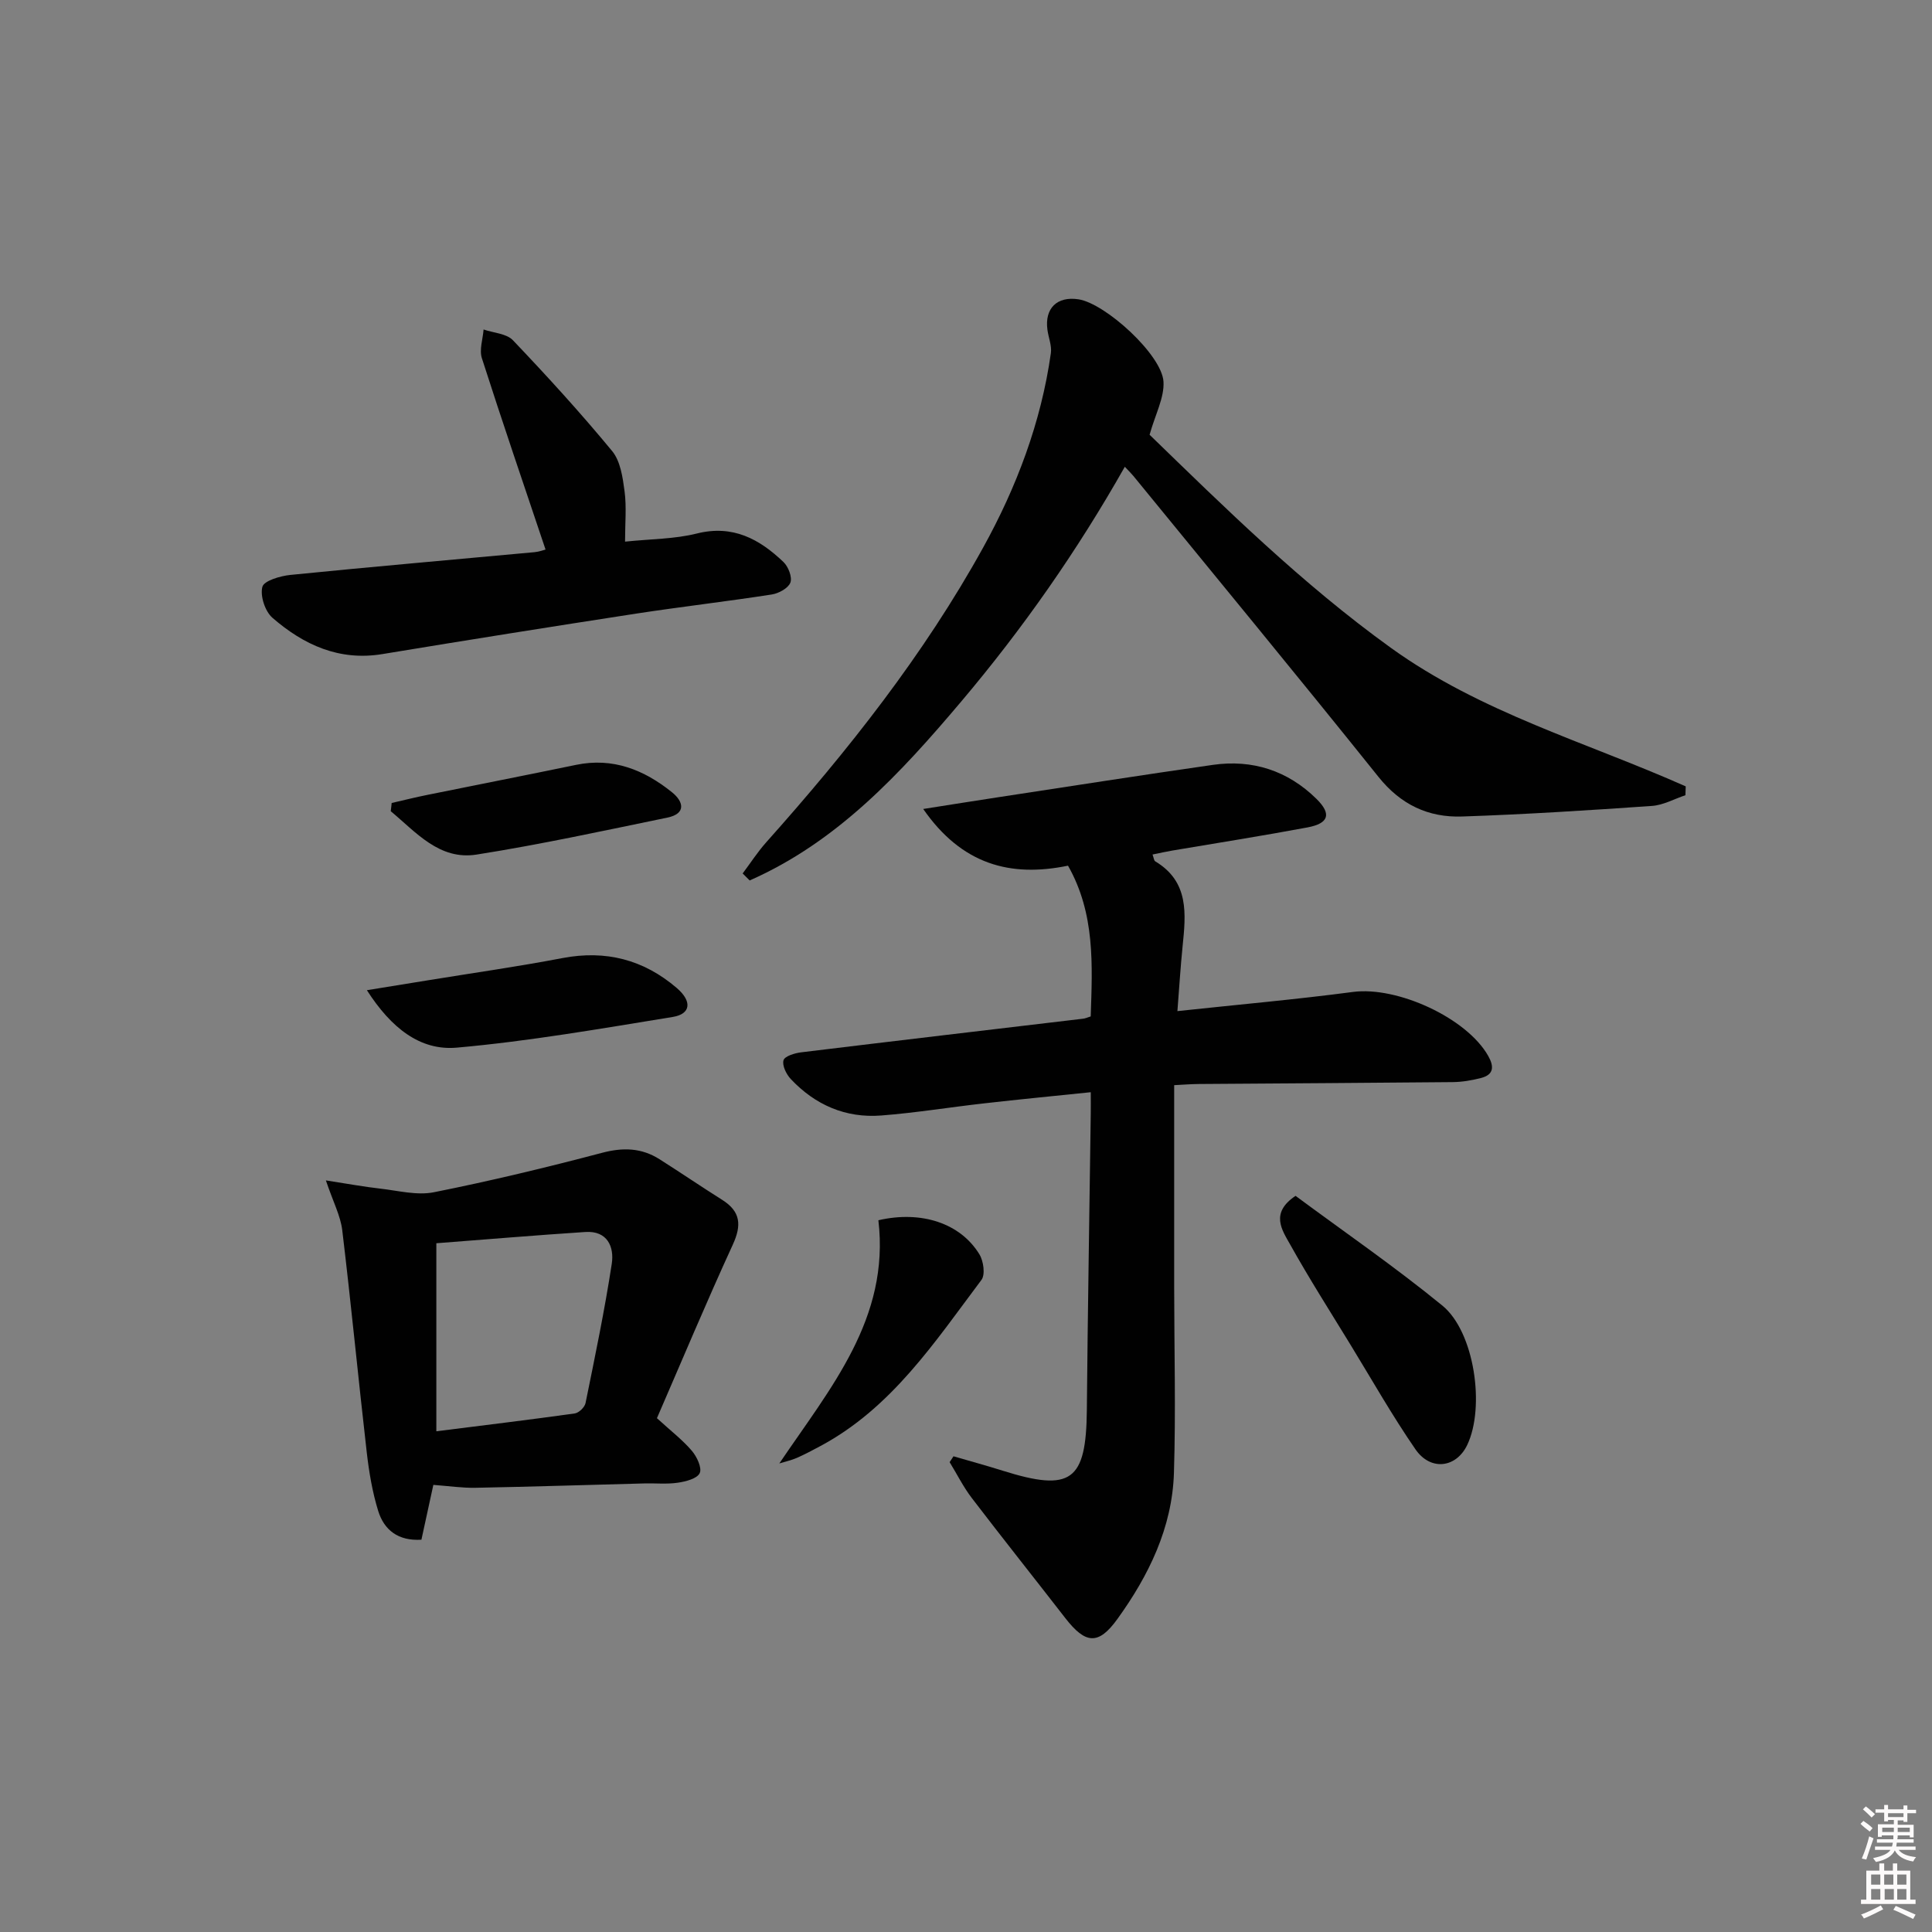 <svg enable-background="new 0 0 400 400" viewBox="0 0 400 400" xmlns="http://www.w3.org/2000/svg"><rect x="0" y="0" width="400" height="400" fill="#808080" stroke="none"/><path d="m385.2 377.6.6-.6c.6.4 1.3.9 1.9 1.5l-.6.7c-.8-.6-1.4-1.1-1.9-1.6zm.3 7.1c.6-1.4 1.1-2.9 1.5-4.5.3.1.6.3.9.4-.5 1.4-1 2.9-1.5 4.4l-.9-.2zm.2-10.1.6-.6c.7.5 1.3 1.1 1.9 1.6l-.7.7c-.6-.6-1.2-1.2-1.8-1.7zm8.4-.8h.8v.9h1.8v.7h-1.8v1.8h-.8v-.3h-1.2v.9h3.3v2.6h-.8v-.4h-2.5c0 .3 0 .6-.1.8h3.4v.7h-3.5c0 .3-.1.6-.1.8h4v.7h-3.5c.7.9 1.9 1.3 3.6 1.5-.2.2-.4.5-.6.9-1.9-.3-3.2-1.1-3.8-2.3-.5 1.1-1.8 2-3.9 2.4-.2-.3-.4-.5-.6-.8 1.9-.4 3.1-.9 3.6-1.7h-3.2v-.7h3.5c.1-.2.1-.5.2-.8h-3.3v-.7h3.4c0-.2 0-.5 0-.8h-2.4v.3h-.8v-2.6h3.3v-.9h-1.2v.3h-.8v-1.8h-1.8v-.7h1.8v-.9h.8v.9h3.2zm-4.4 5.5h2.4c0-.3 0-.6 0-.9h-2.4zm1.2-3.1h3.2v-.8h-3.2zm4.4 2.2h-2.4v.9h2.5v-.9z" fill="#fcfafa"/><path d="m389.2 385.8h.9v1.5h1.8v-1.5h.9v1.5h2.7v6h1.1v.9h-11.3v-.9h1.1v-6h2.7v-1.5zm.2 8.7.5.8c-1.2.6-2.5 1.3-4 1.9-.2-.3-.3-.6-.6-.8 1.6-.6 3-1.3 4.1-1.9zm-2-4.3h1.9v-2.1h-1.9zm0 3.1h1.9v-2.2h-1.9zm2.7-3.1h1.9v-2.1h-1.9zm.1 3.1h1.9v-2.2h-1.9zm2.3 1.3c1.4.6 2.7 1.2 4.1 1.8l-.5.9c-1.5-.7-2.8-1.4-4.1-1.9zm2.2-6.5h-1.9v2.1h1.9zm-1.9 5.2h1.9v-2.2h-1.9z" fill="#fcfafa"/><g fill="#010101"><path d="m197.41 301.51c3.4.99 6.81 1.92 10.18 2.98 14.2 4.46 17.29 2.16 17.43-12.57.18-20.47.54-40.95.81-61.42.02-1.29 0-2.59 0-4.37-7.65.79-14.87 1.49-22.08 2.31-7.1.8-14.16 1.96-21.28 2.51-7.38.58-13.71-2.18-18.76-7.56-.92-.98-1.81-2.81-1.49-3.88.25-.85 2.34-1.48 3.67-1.64 19.45-2.37 38.91-4.65 58.36-6.96.46-.05.9-.26 1.57-.47.35-10.66.94-21.27-4.7-31.21-11.93 2.45-21.97-.21-29.98-11.74 5.79-.91 10.72-1.7 15.65-2.45 14.77-2.25 29.52-4.56 44.31-6.68 8.23-1.18 15.52 1.2 21.45 7.03 3.19 3.14 2.57 5.09-1.86 5.92-9.3 1.74-18.65 3.21-27.98 4.79-1.29.22-2.58.51-4.09.82.25.65.28 1.24.56 1.41 7.06 4.23 6.34 10.91 5.66 17.63-.43 4.24-.69 8.51-1.07 13.38 12.66-1.36 24.55-2.41 36.36-3.97 9.15-1.2 23.53 5.36 27.99 13.25 1.24 2.2 1.18 3.88-1.5 4.57-1.91.49-3.9.83-5.86.85-17.49.17-34.98.26-52.47.39-1.62.01-3.25.14-5.19.24 0 14.24-.01 28.04 0 41.84.01 12.82.35 25.66-.05 38.47-.36 11.31-5.21 21.22-11.72 30.24-3.93 5.44-6.59 5.17-10.77-.21-6.43-8.29-12.96-16.49-19.33-24.82-1.77-2.31-3.09-4.97-4.62-7.47.28-.42.54-.81.8-1.21z"/><path d="m238.01 90.01c15.46 14.99 31.47 30.8 49.96 44.12 18.63 13.42 40.5 19.54 61.04 28.68-.02.61-.04 1.22-.06 1.83-2.31.77-4.59 2.06-6.95 2.22-13.1.91-26.2 1.75-39.32 2.19-6.95.23-12.67-2.45-17.27-8.19-16.75-20.9-33.8-41.56-50.75-62.31-.41-.5-.89-.96-1.78-1.91-9.86 17.43-21.12 33.52-33.9 48.64-12.62 14.93-25.66 29.02-43.77 37.01-.48-.48-.97-.97-1.45-1.45 1.63-2.17 3.11-4.48 4.92-6.5 16.89-18.92 32.59-38.76 44.88-60.99 6.91-12.5 11.99-25.91 14.01-40.23.22-1.54-.49-3.21-.71-4.83-.61-4.46 1.99-7 6.43-6.32 5.59.86 17.28 11.5 17.6 17.06.18 3.32-1.69 6.73-2.88 10.98z"/><path d="m67.47 244.39c4.58.71 7.94 1.33 11.32 1.71 3.68.42 7.55 1.44 11.05.74 11.68-2.33 23.28-5.12 34.8-8.16 4.35-1.15 8.17-1.04 11.9 1.32 4.35 2.76 8.61 5.66 12.97 8.41 3.84 2.42 4.07 5.23 2.2 9.3-5.51 12-10.61 24.19-15.7 35.91 2.91 2.66 5.31 4.5 7.23 6.75 1.04 1.22 2.13 3.53 1.63 4.62-.54 1.15-2.89 1.75-4.55 1.99-2.28.34-4.65.08-6.98.15-11.63.3-23.26.68-34.9.9-2.78.05-5.57-.37-8.72-.6-.8 3.68-1.63 7.48-2.47 11.35-4.84.3-7.73-2.03-8.95-5.96-1.21-3.92-1.9-8.05-2.37-12.14-1.76-15.32-3.23-30.67-5.07-45.97-.36-3-1.89-5.87-3.39-10.32zm22.87 51.94c9.9-1.25 19.29-2.38 28.65-3.69.86-.12 2.07-1.29 2.24-2.15 1.95-9.59 3.95-19.17 5.43-28.84.53-3.49-.89-6.88-5.47-6.58-10.22.67-20.42 1.53-30.85 2.33z"/><path d="m129.41 112.14c5.38-.56 10.27-.53 14.85-1.68 7.46-1.87 12.97 1.14 17.96 5.91 1 .96 1.84 3.13 1.42 4.25-.44 1.16-2.4 2.23-3.84 2.46-9.34 1.45-18.74 2.53-28.08 3.96-17.53 2.7-35.04 5.49-52.54 8.38-8.96 1.48-16.31-1.91-22.76-7.5-1.54-1.33-2.59-4.53-2.1-6.42.32-1.26 3.7-2.26 5.81-2.47 16.83-1.69 33.69-3.15 50.54-4.71.97-.09 1.91-.45 2.28-.54-4.44-13.23-8.94-26.38-13.18-39.61-.57-1.76.2-3.96.35-5.95 2.06.71 4.75.83 6.08 2.23 7.08 7.43 14.01 15.03 20.54 22.94 1.72 2.09 2.19 5.46 2.57 8.33.43 3.23.1 6.56.1 10.42z"/><path d="m268.23 247.59c10.03 7.43 20.55 14.67 30.4 22.72 6.67 5.46 8.87 21.06 5.14 28.86-2.27 4.74-7.57 5.45-10.72.89-4.79-6.95-8.97-14.32-13.38-21.54-4.24-6.93-8.61-13.79-12.57-20.88-1.66-2.96-4.19-6.5 1.13-10.05z"/><path d="m75.96 205.01c4.91-.79 8.75-1.41 12.58-2.04 9.31-1.52 18.65-2.84 27.91-4.61 8.97-1.71 16.8.32 23.65 6.18 3.23 2.76 2.95 5.4-.82 6.01-14.85 2.41-29.71 5.02-44.68 6.35-7.62.69-13.63-4.08-18.64-11.89z"/><path d="m161.35 302.99c10.57-15.64 22.91-29.99 20.51-50.35 8.89-2.06 16.99.61 20.92 7.06.85 1.39 1.24 4.2.42 5.29-9.65 12.84-18.56 26.47-33.31 34.38-1.61.86-3.22 1.73-4.89 2.46-1.16.51-2.43.78-3.65 1.16z"/><path d="m81.09 166.25c2.48-.57 4.96-1.19 7.45-1.69 10.23-2.08 20.48-4.08 30.71-6.2 7.65-1.59 14.1 1.03 19.87 5.66 2.42 1.94 2.99 4.45-.97 5.26-13.13 2.71-26.24 5.56-39.47 7.65-7.73 1.22-12.55-4.64-17.78-8.98.08-.57.13-1.13.19-1.7z"/></g></svg>